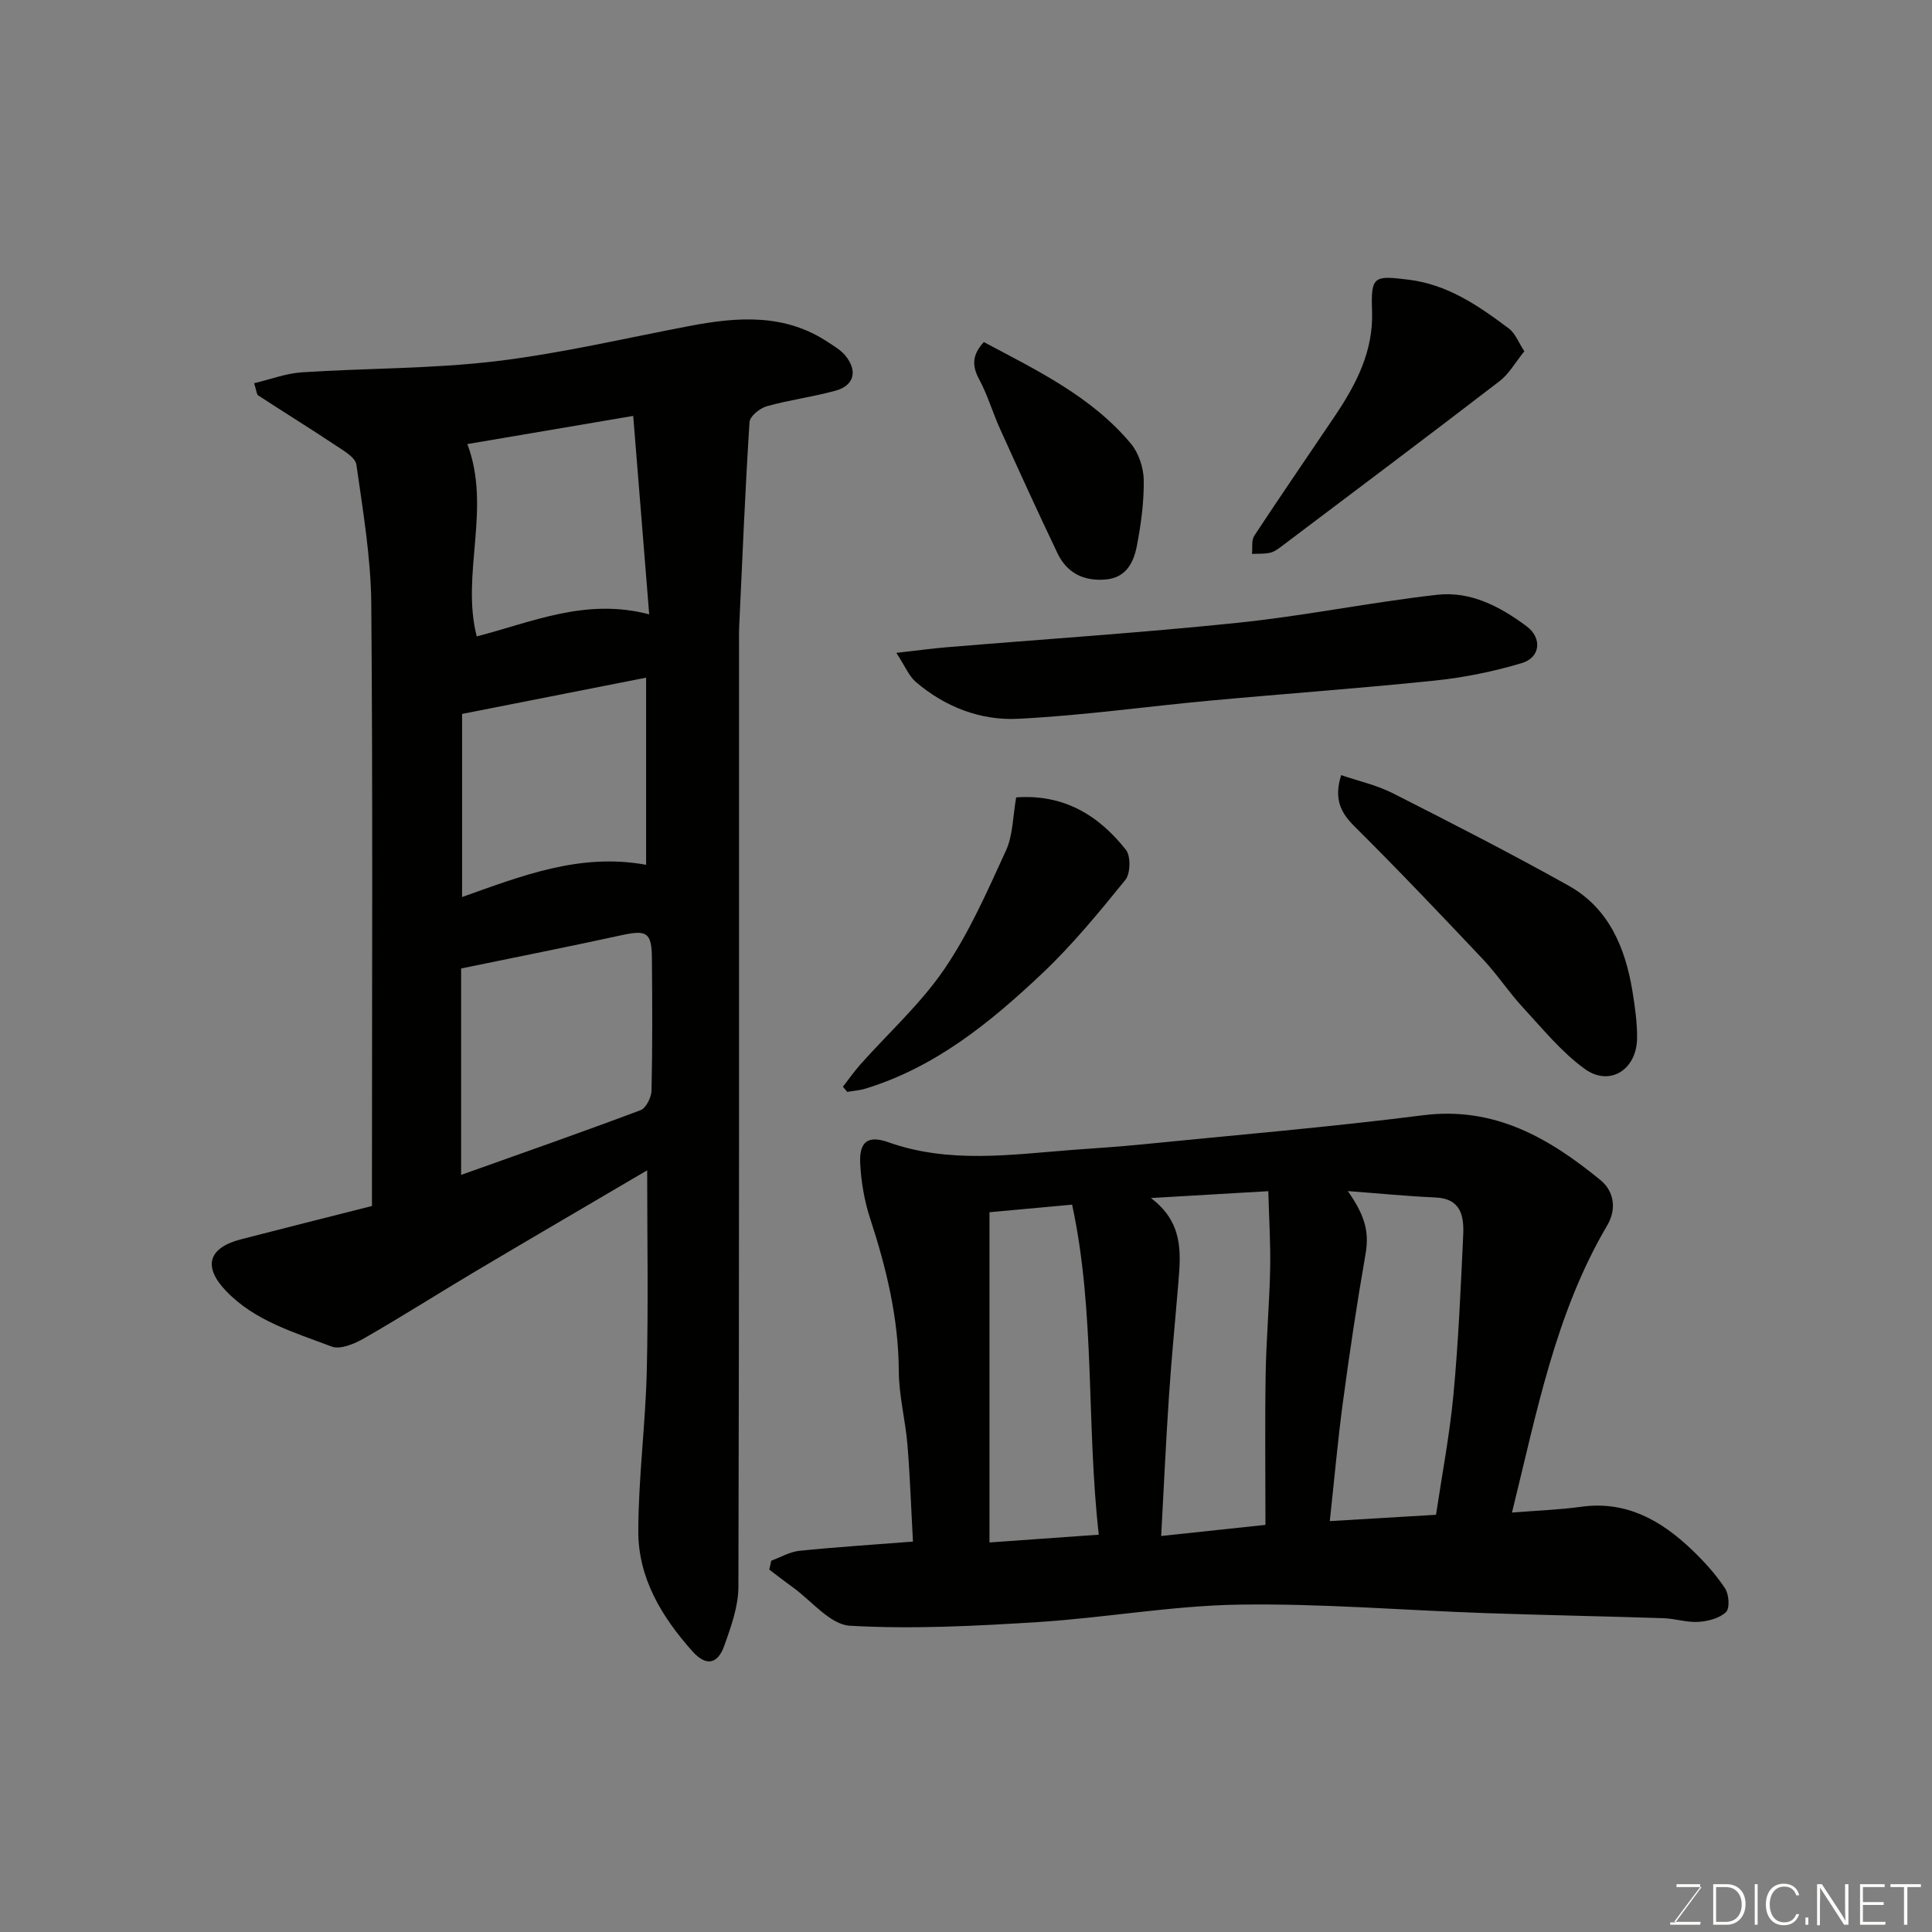 <svg enable-background="new 0 0 400 400" viewBox="0 0 400 400" xmlns="http://www.w3.org/2000/svg"><rect x="0" y="0" width="400" height="400" fill="#808080" stroke="none"/><path d="m133.99 242.3c-11.99 7.05-23.79 13.93-35.54 20.91-7.71 4.58-15.28 9.41-23.06 13.87-1.98 1.14-4.94 2.39-6.73 1.71-7.71-2.94-15.87-5.26-21.86-11.51-4.82-5.03-3.7-8.93 3.07-10.69 8.95-2.32 17.92-4.56 27.14-6.9 0-2.02 0-3.83 0-5.65 0-39.66.19-79.33-.14-118.99-.08-9.63-1.73-19.27-3.08-28.84-.21-1.49-2.59-2.87-4.21-3.94-5.32-3.54-10.77-6.91-16.13-10.41-.32-.21-.32-.9-.84-2.52 3.39-.8 6.64-2.05 9.95-2.26 13.35-.87 26.81-.71 40.07-2.29 13.57-1.62 26.95-4.8 40.41-7.35 9.85-1.86 19.53-2.51 28.42 3.42 1.22.81 2.56 1.58 3.48 2.67 2.69 3.19 1.96 6.27-1.93 7.35-4.69 1.3-9.57 1.91-14.26 3.23-1.44.4-3.5 2.08-3.57 3.29-.9 14.04-1.48 28.1-2.13 42.15-.07 1.5-.04 3-.04 4.5 0 64.83.05 129.65-.13 194.48-.01 4.08-1.53 8.26-2.92 12.19-1.27 3.59-3.59 4.53-6.59 1.18-6.38-7.15-11.25-15.19-11.22-24.92.03-11.06 1.5-22.12 1.76-33.19.33-13.97.08-27.96.08-41.49zm-38.52-41.79v42.74c12.75-4.55 24.99-8.83 37.13-13.39 1.15-.43 2.26-2.65 2.29-4.07.21-9.14.16-18.28.08-27.43-.05-5.33-1.08-5.87-6.27-4.74-10.96 2.39-21.97 4.57-33.23 6.89zm.2-14.79c12.1-4.28 24.34-9.21 38.1-6.67 0-13.24 0-25.99 0-38.75-12.59 2.48-25 4.93-38.1 7.51zm35.43-99.61c-12.08 2.05-23.41 3.98-34.34 5.83 5.03 13.35-1.37 26.85 1.94 39.82 11.43-2.94 22.54-8.02 35.71-4.57-1.12-13.94-2.2-27.32-3.31-41.08z" fill="#010100"/><path d="m313.04 313.16c5.19-.42 9.79-.57 14.32-1.2 9.33-1.29 16.51 2.8 22.88 8.86 2.54 2.42 4.95 5.08 6.89 7.99.83 1.24 1.05 4.14.23 4.94-1.33 1.3-3.71 1.91-5.7 2.04-2.39.16-4.83-.68-7.26-.76-12.26-.4-24.53-.63-36.79-1.05-17.03-.59-34.07-2.02-51.09-1.76-13.92.22-27.78 2.74-41.71 3.62-12.93.81-25.95 1.49-38.85.75-4.11-.24-7.95-5.2-11.9-8.02-1.62-1.16-3.19-2.4-4.79-3.6.14-.62.28-1.24.42-1.85 1.93-.7 3.81-1.83 5.79-2.04 7.66-.78 15.35-1.27 23.54-1.91-.39-7.02-.61-13.58-1.15-20.12-.42-5.05-1.76-10.07-1.78-15.11-.05-10.97-2.56-21.35-5.94-31.67-1.2-3.68-1.88-7.65-2.06-11.51-.2-4.46 1.69-5.74 5.84-4.27 12.58 4.47 25.38 2.56 38.16 1.58 4.6-.35 9.21-.62 13.79-1.08 19.59-1.96 39.23-3.61 58.76-6.09 14.83-1.88 26.18 4.78 36.78 13.48 2.46 2.02 3.53 5.62 1.31 9.37-10.72 18.22-14.57 38.71-19.69 59.41zm-15.73.46c1.22-8.17 2.82-16.48 3.61-24.87 1.03-10.98 1.51-22.02 2.02-33.04.18-3.92-.44-7.57-5.78-7.79-5.8-.25-11.59-.83-18.11-1.32 3.95 5.58 4.39 8.99 3.63 13.28-1.77 10.11-3.28 20.28-4.65 30.45-1.08 8.05-1.79 16.16-2.71 24.6 7.11-.43 14.14-.84 21.99-1.31zm-92.45-62.64v68.37c7.88-.56 14.87-1.06 22.63-1.61-2.6-22.99-.69-45.9-5.52-68.33-6.57.61-12.06 1.11-17.11 1.57zm35.55 67.03c6.76-.72 13.6-1.45 21.59-2.3 0-10.73-.13-20.96.04-31.2.12-7.26.78-14.5.93-21.76.11-5.19-.23-10.38-.38-16.13-8.5.5-15.69.92-24.31 1.42 6.67 5.02 6.22 11.19 5.7 17.37-.65 7.85-1.43 15.69-1.95 23.54-.64 9.48-1.07 18.98-1.62 29.06z" fill="#010100"/><path d="m185.58 135.17c4.6-.52 7.48-.92 10.38-1.16 20.14-1.68 40.31-2.99 60.41-5.08 13.79-1.43 27.43-4.24 41.21-5.79 6.89-.78 13.04 2.46 18.51 6.54 3.2 2.39 2.88 6.43-1 7.6-5.87 1.76-11.99 3-18.09 3.63-15.52 1.62-31.09 2.72-46.63 4.16-13.22 1.22-26.41 3.1-39.66 3.75-7.73.38-15.08-2.47-21.12-7.65-1.41-1.22-2.17-3.19-4.01-6z" fill="#010100"/><path d="m277.67 160.48c3.6 1.24 7.37 2.06 10.69 3.75 12.22 6.19 24.42 12.44 36.37 19.12 8.31 4.64 11.74 12.76 13.23 21.76.53 3.23 1 6.52.98 9.77-.04 6.6-5.67 10.19-10.88 6.4-4.83-3.51-8.74-8.36-12.85-12.8-2.88-3.12-5.23-6.74-8.14-9.83-8.77-9.29-17.58-18.56-26.64-27.56-2.9-2.88-4.28-5.68-2.76-10.61z" fill="#010100"/><path d="m315.6 72.73c-1.83 2.24-3.14 4.65-5.13 6.18-14.91 11.46-29.94 22.74-44.95 34.06-.78.59-1.62 1.24-2.52 1.46-1.21.29-2.52.19-3.79.25.14-1.27-.15-2.82.48-3.77 5.47-8.31 11.11-16.5 16.67-24.76 4.43-6.59 8.01-13.42 7.71-21.78-.26-7.23.38-7.35 7.52-6.47 8.18 1 14.55 5.43 20.81 10.12 1.32.99 1.99 2.87 3.2 4.71z" fill="#010100"/><path d="m210.39 165.09c9.88-.71 17.09 3.72 22.72 10.86 1.03 1.31.95 4.92-.13 6.24-5.44 6.71-10.97 13.46-17.24 19.38-10.71 10.12-22.13 19.43-36.63 23.84-1.19.36-2.47.44-3.7.65-.3-.36-.59-.71-.89-1.07 1.19-1.53 2.3-3.12 3.58-4.57 5.85-6.58 12.52-12.59 17.43-19.8 5.16-7.57 8.91-16.16 12.75-24.54 1.45-3.15 1.4-6.99 2.11-10.99z" fill="#010100"/><path d="m203.69 70.82c10.98 5.86 22.27 11.24 30.44 21.02 1.62 1.94 2.63 4.99 2.67 7.54.06 4.54-.56 9.15-1.42 13.62-.65 3.38-2.18 6.58-6.37 6.97-4.54.43-8.09-1.29-10.06-5.41-4.08-8.53-8-17.14-11.9-25.76-1.54-3.4-2.59-7.05-4.35-10.32-1.53-2.84-1.38-5.08.99-7.66z" fill="#010100"/><g fill="#fbfcfa"><path d="m346.9 398 5.4-7.3h-5.2v-.6h4.9v.6l-5.4 7.2h5.5l-.1.6h-6.2v-.5z"/><path d="m354.7 390.1h2.8c2.3 0 3.9 1.6 3.9 4.1s-1.6 4.3-3.9 4.3h-2.8zm.6 7.8h2c2.2 0 3.3-1.6 3.3-3.6 0-1.8-1-3.6-3.3-3.6h-2z"/><path d="m363.9 390.1v8.4h-.6v-8.4z"/><path d="m372.5 396.3c-.4 1.3-1.4 2.3-3.2 2.3-2.4 0-3.7-1.9-3.7-4.3 0-2.3 1.2-4.3 3.7-4.3 1.8 0 2.9 1 3.2 2.4h-.6c-.4-1.1-1.1-1.8-2.5-1.8-2.1 0-3 1.9-3 3.7s.9 3.7 3 3.7c1.4 0 2.1-.7 2.5-1.7z"/><path d="m373.8 398.5v-1.5h.6v1.5z"/><path d="m376.2 398.5v-8.4h1c1.3 2 4.4 6.6 4.9 7.6-.1-1.2-.1-2.4-.1-3.8v-3.8h.7v8.4h-.9c-1.2-1.9-4.4-6.8-5-7.7.1 1.1 0 2.3 0 3.9v3.9h-.6z"/><path d="m390 394.4h-4.3v3.5h4.7l-.1.6h-5.2v-8.4h5.1v.6h-4.5v3.1h4.3z"/><path d="m394.2 390.7h-2.8v-.6h6.3v.6h-2.8v7.8h-.7z"/></g></svg>